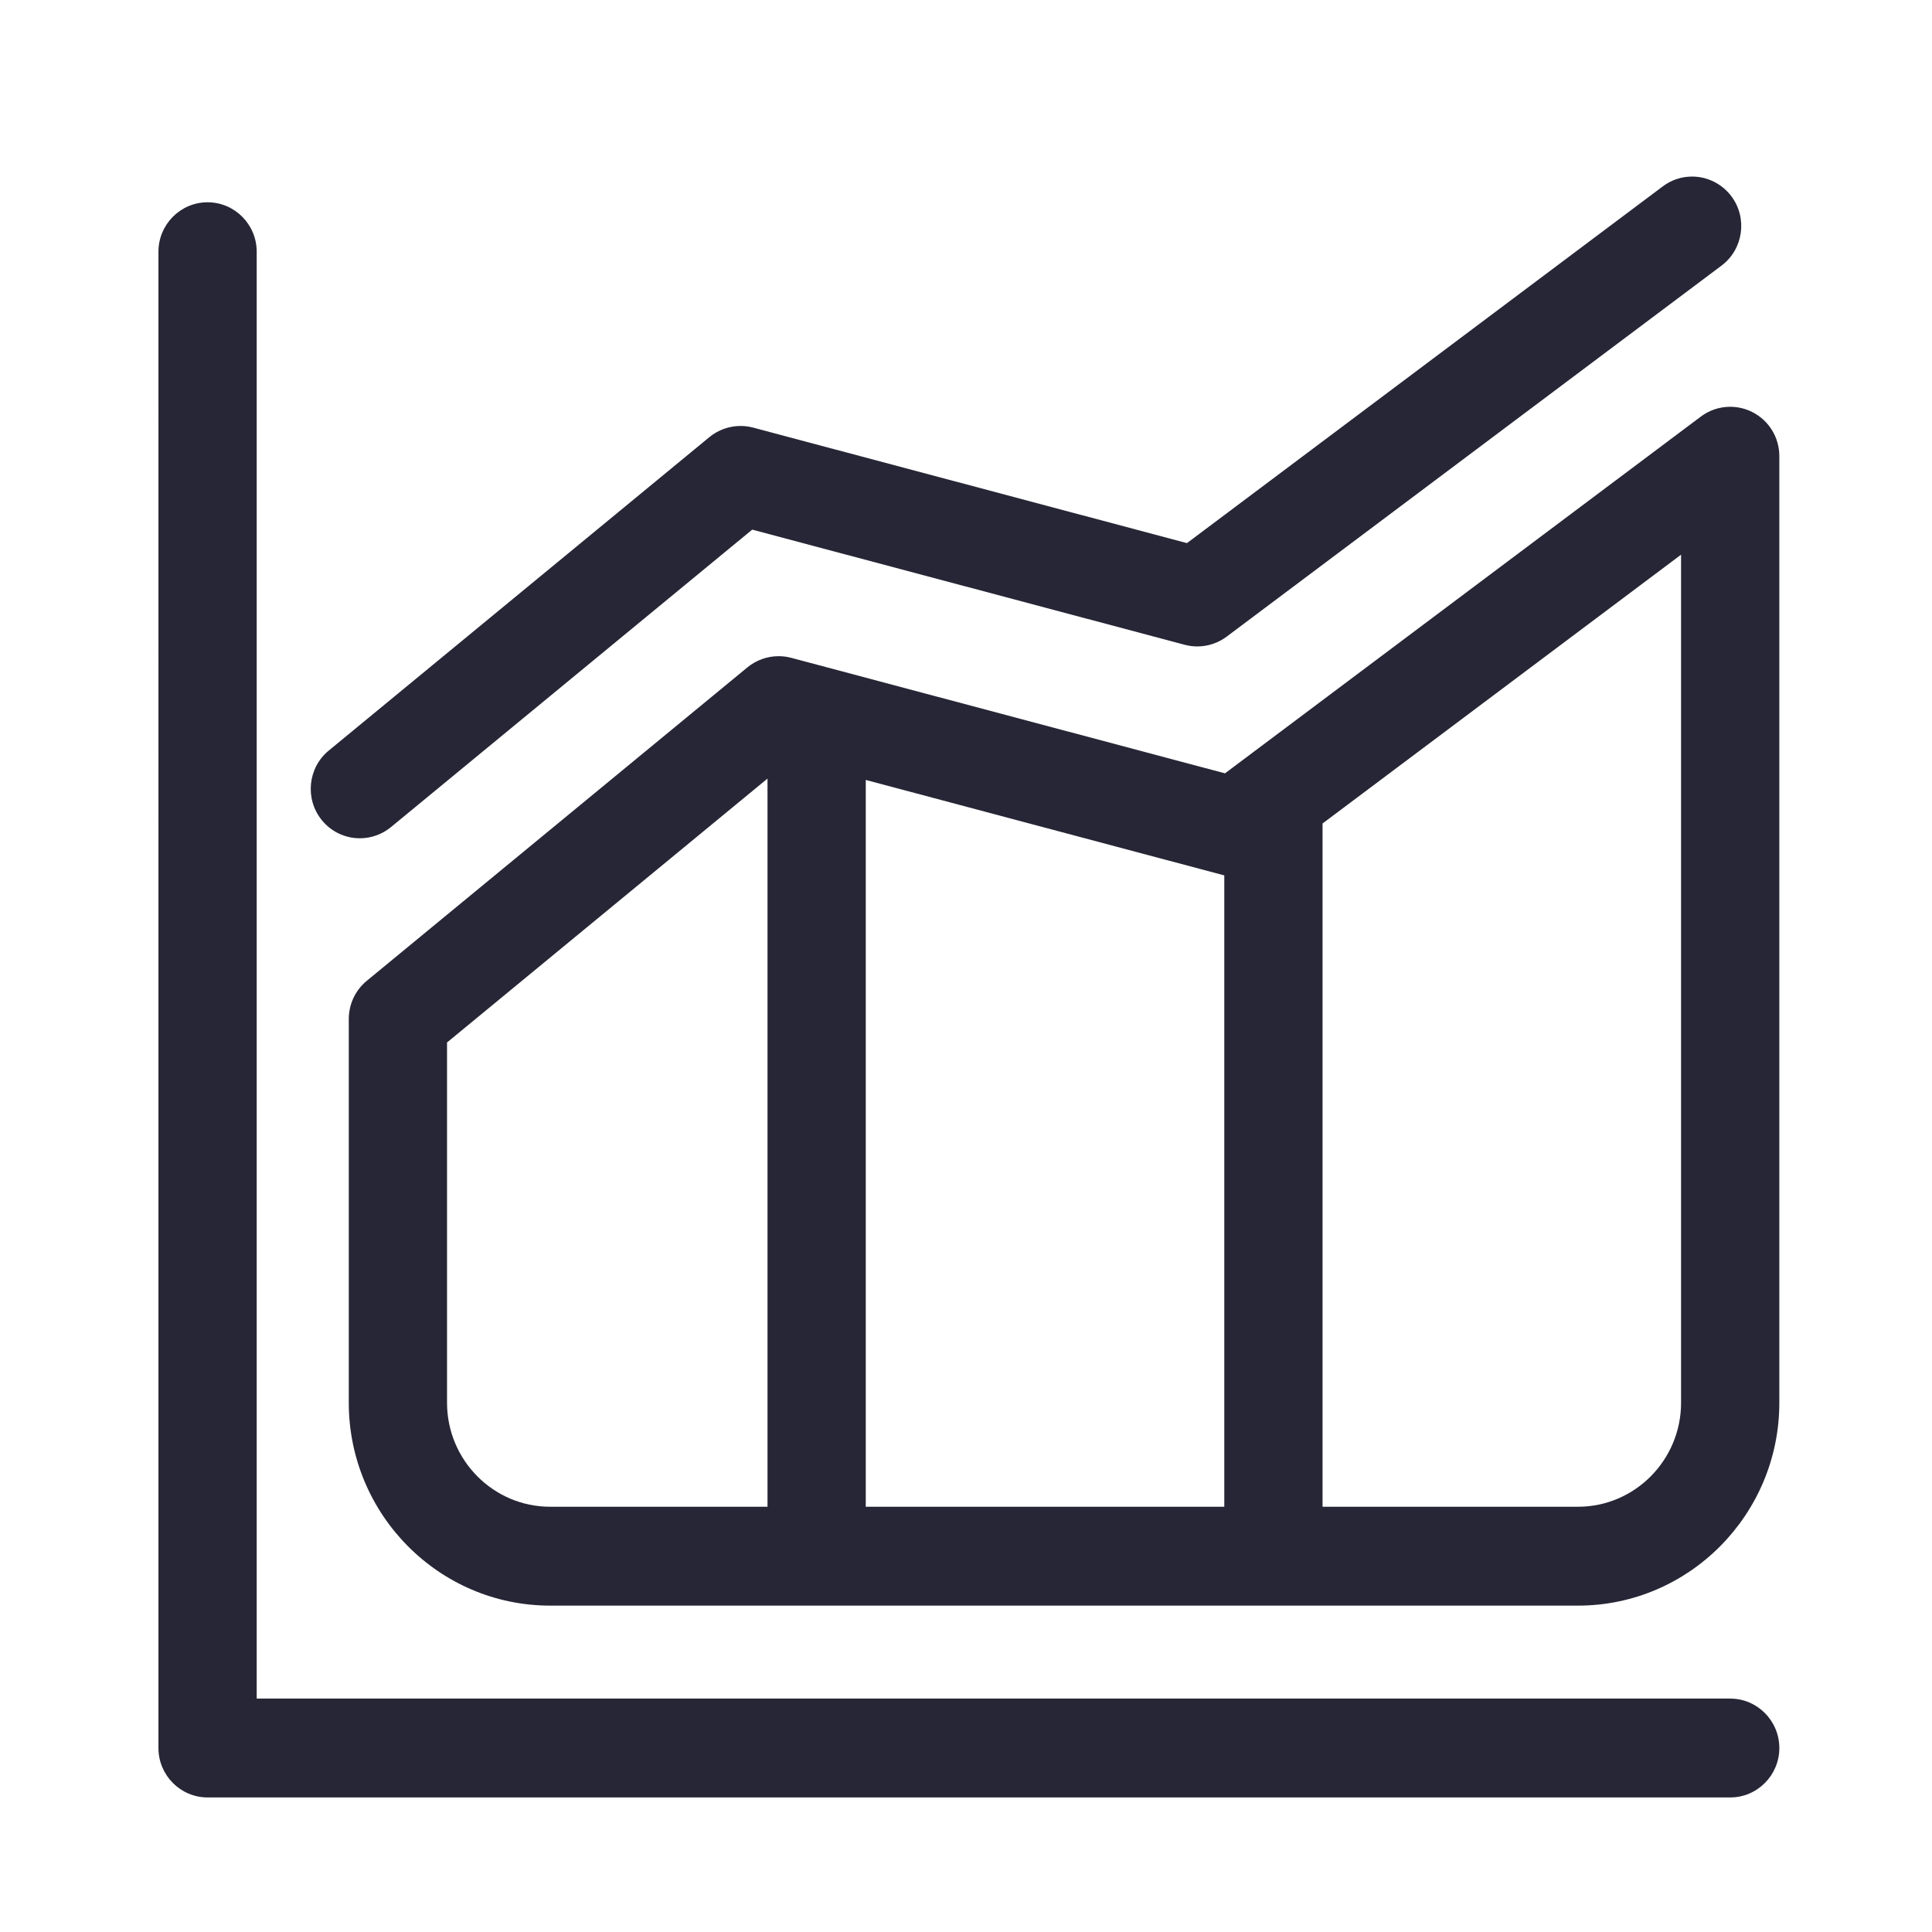 <?xml version="1.0" standalone="no"?><!DOCTYPE svg PUBLIC "-//W3C//DTD SVG 1.1//EN" "http://www.w3.org/Graphics/SVG/1.1/DTD/svg11.dtd"><svg width="128" height="128" viewBox="0 0 128 128" version="1.1" xmlns="http://www.w3.org/2000/svg" xmlns:xlink="http://www.w3.org/1999/xlink"><defs><style type="text/css"><![CDATA[
@font-face { font-family: ifont; src: url("//at.alicdn.com/t/font_1442373896_4754455.eot?#iefix") format("embedded-opentype"), url("//at.alicdn.com/t/font_1442373896_4754455.woff") format("woff"), url("//at.alicdn.com/t/font_1442373896_4754455.ttf") format("truetype"), url("//at.alicdn.com/t/font_1442373896_4754455.svg#ifont") format("svg"); }

]]></style></defs><g class="transform-group"><g transform="scale(0.125, 0.125)"><path d="M110.023 952.685c-14.36 0-26.043-11.751-26.043-26.197L83.98 133.415c0-14.447 11.682-26.201 26.039-26.201s26.039 11.754 26.039 26.201L136.058 900.287l780.983 0c14.357 0 26.041 11.752 26.046 26.199 0 14.447-11.682 26.199-26.042 26.199L110.023 952.685zM291.6 851.014c-58.855 0-106.739-48.245-106.739-107.545L184.861 540.121c0-7.893 3.479-15.284 9.544-20.278l201.754-166.14c4.654-3.817 10.515-5.916 16.514-5.916 2.236 0 4.467 0.29 6.63 0.86l229.97 61.235L901.487 220.792c4.535-3.395 9.918-5.187 15.57-5.187 4.04 0 8.083 0.964 11.688 2.789 8.845 4.478 14.34 13.445 14.34 23.402l0 501.675c0 59.301-47.887 107.545-106.745 107.545L291.6 851.015zM836.338 798.61c30.141 0 54.664-24.736 54.664-55.141l0-449.477L700.98 436.464l0 362.146L836.338 798.61zM648.897 798.61 648.897 463.953c-0.274-0.054-0.542-0.118-0.809-0.189l-189.218-50.382 0 385.229L648.897 798.61zM236.936 743.469c0 30.404 24.523 55.141 54.664 55.141l115.193 0L406.792 412.665 236.936 552.53 236.936 743.469zM190.735 444.304c-7.867 0-15.226-3.514-20.189-9.641-9.058-11.176-7.408-27.699 3.681-36.834l201.759-166.142c4.641-3.817 10.503-5.919 16.513-5.919 2.234 0 4.463 0.289 6.625 0.859l229.986 61.235L881.316 98.778c4.524-3.398 9.898-5.197 15.539-5.197 8.208 0 16.028 3.955 20.92 10.58 8.549 11.583 6.15 28.014-5.348 36.63L650.154 337.433c-4.453 3.347-9.978 5.194-15.551 5.194-2.251 0-4.497-0.295-6.674-0.875L398.684 280.716l-191.462 157.661C202.573 442.2 196.72 444.304 190.735 444.304z" fill="#272636"></path></g></g></svg>